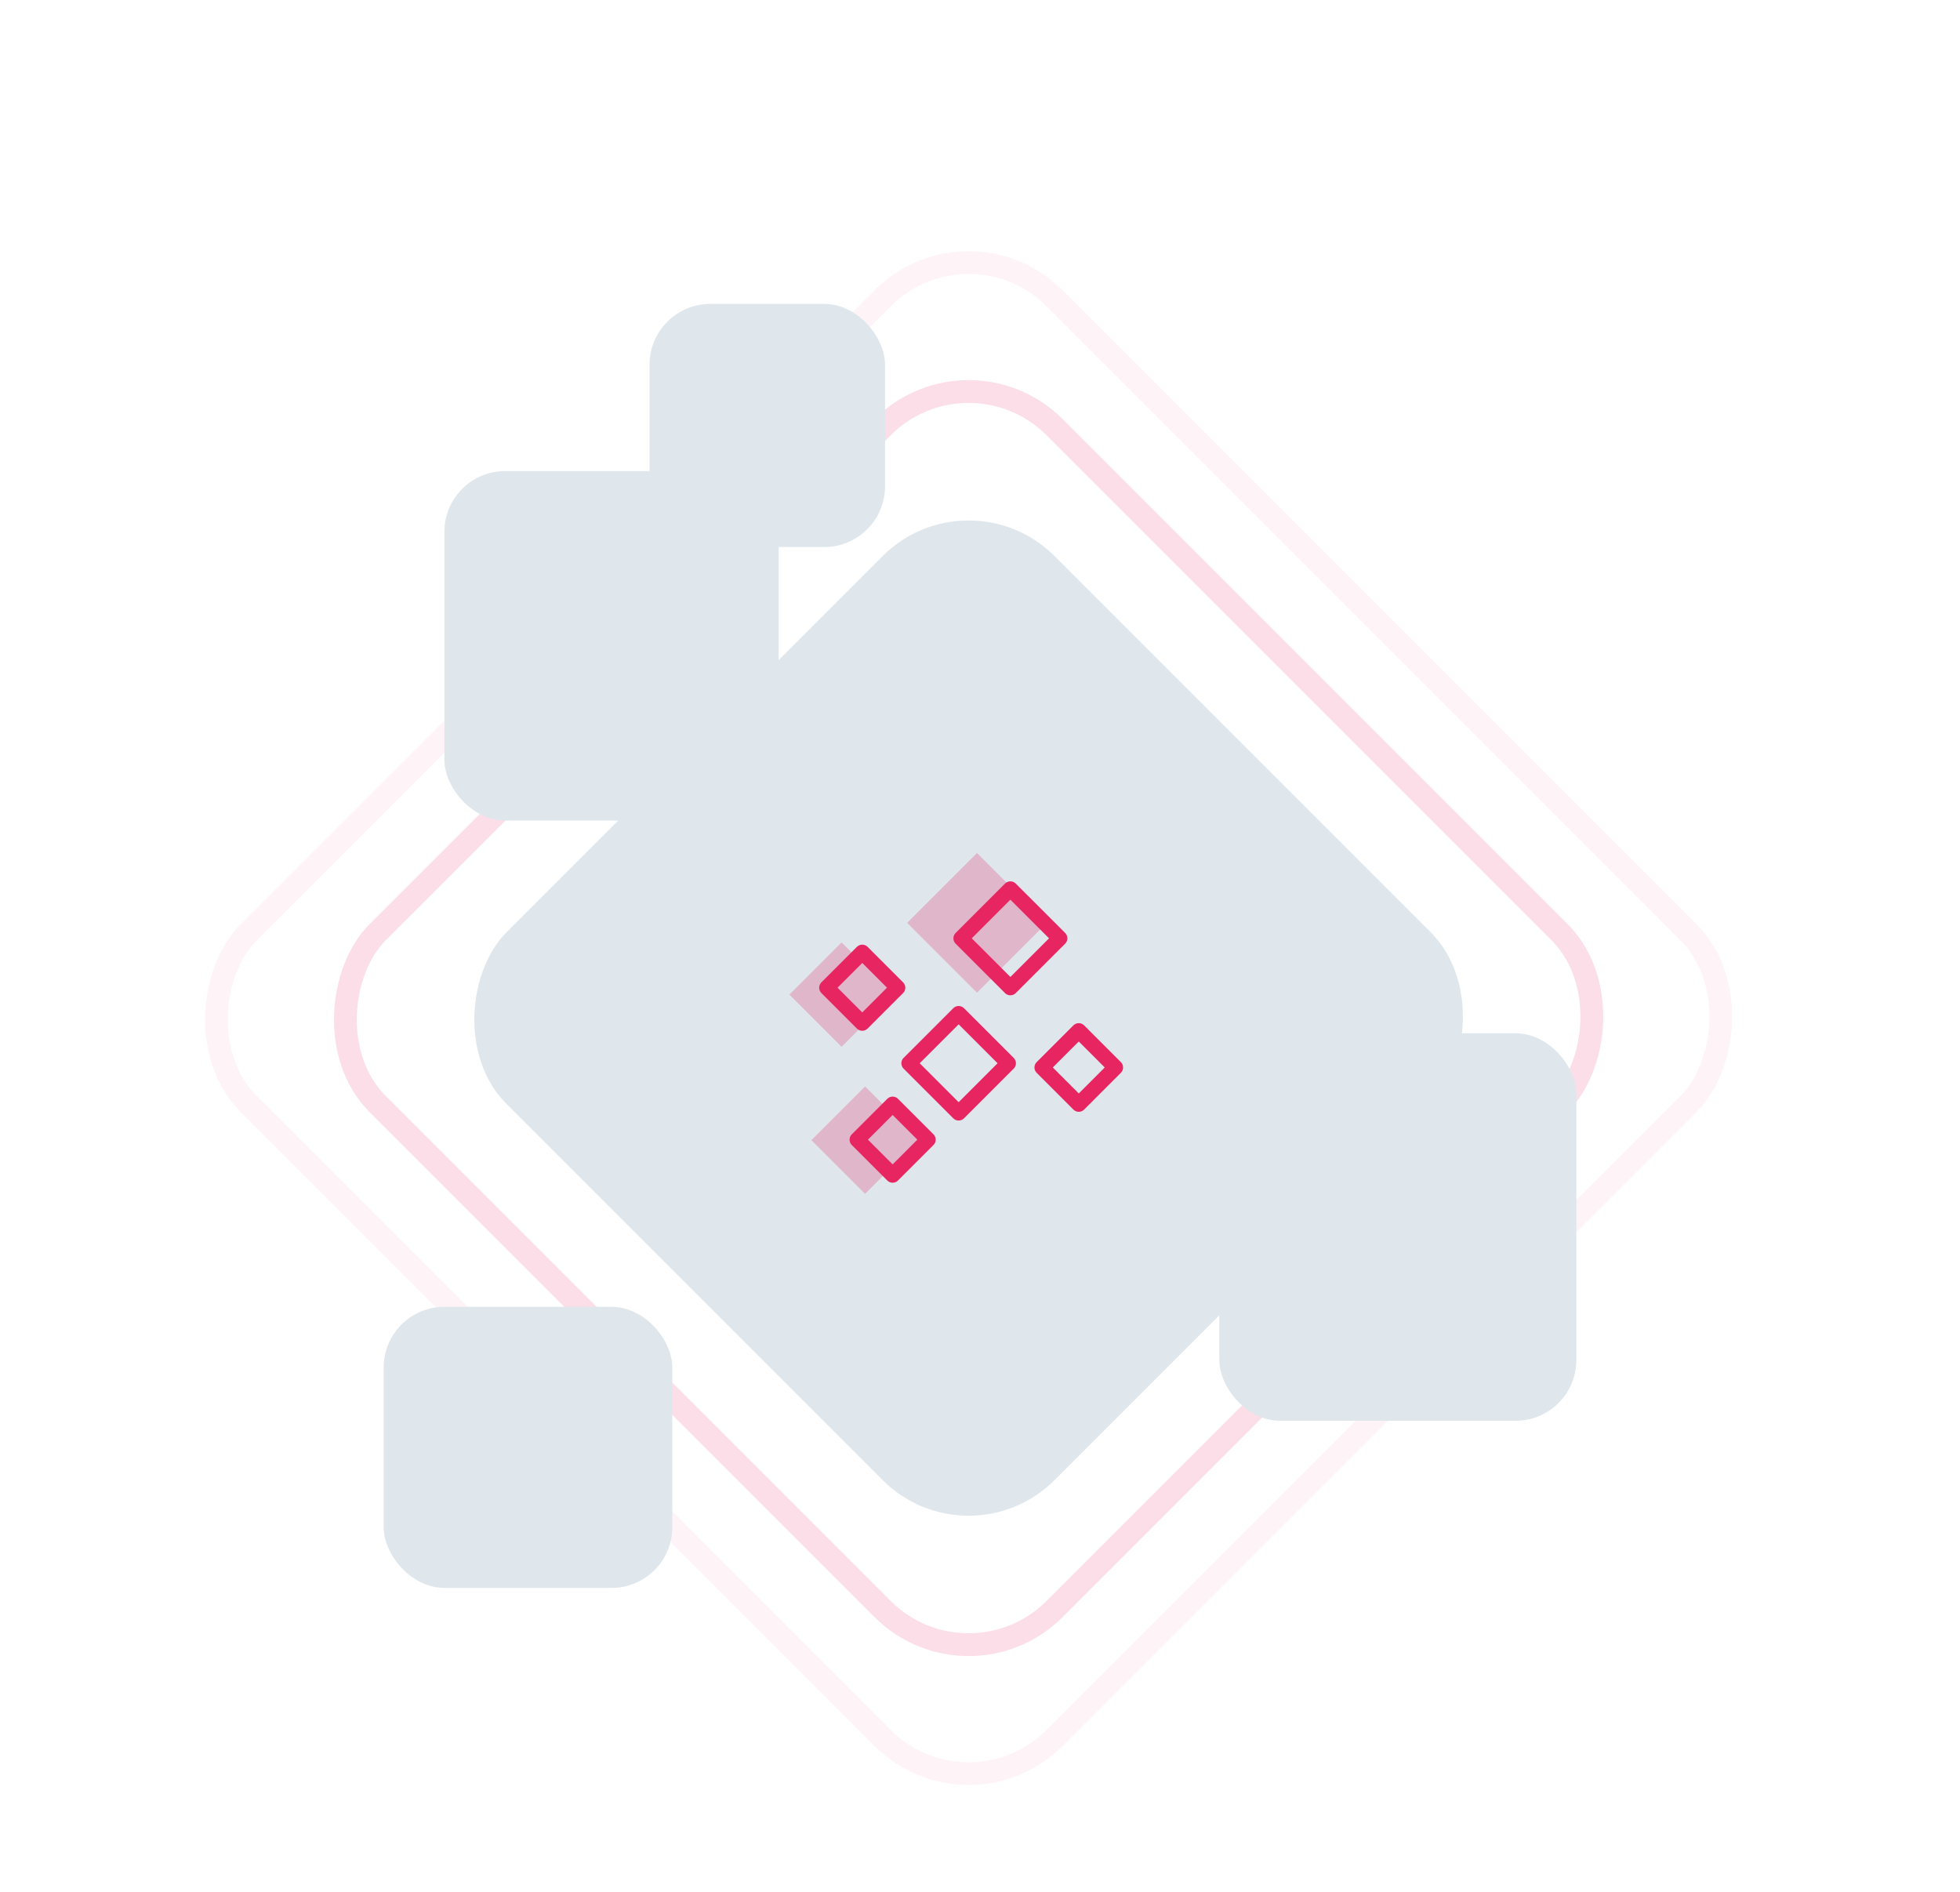 <svg width="258" height="249" viewBox="0 0 258 249" fill="none" xmlns="http://www.w3.org/2000/svg">
<rect opacity="0.05" x="127.5" y="27.934" width="150" height="150" rx="16" transform="rotate(45 127.5 27.934)" stroke="#E72561" stroke-width="3"/>
<rect opacity="0.15" x="127.5" y="44.904" width="126" height="126" rx="16" transform="rotate(45 127.5 44.904)" stroke="#E72561" stroke-width="3"/>
<g filter="url(#filter0_dd_1157_13567)">
<rect x="50.5" y="172" width="38" height="37" rx="8" fill="#DFE7ED"/>
</g>
<g filter="url(#filter1_dd_1157_13567)">
<rect x="160.5" y="136" width="47" height="51" rx="8" fill="#DFE7ED"/>
</g>
<g filter="url(#filter2_dd_1157_13567)">
<rect x="85.5" y="40" width="31" height="32" rx="8" fill="#DFE7ED"/>
</g>
<g filter="url(#filter3_dd_1157_13567)">
<rect x="58.5" y="62" width="44" height="46" rx="8" fill="#DFE7ED"/>
</g>
<g filter="url(#filter4_dd_1157_13567)">
<rect x="127.5" y="61.875" width="102" height="102" rx="16" transform="rotate(45 127.5 61.875)" fill="#DFE7ED"/>
</g>
<g clip-path="url(#clip0_1157_13567)">
<path d="M126.188 133.407L132.726 139.945L126.188 146.483L119.649 139.945L126.188 133.407Z" stroke="#E72561" stroke-width="2" stroke-linecap="round" stroke-linejoin="round"/>
<path d="M142 135.666L146.833 140.499L142 145.333L137.167 140.499L142 135.666Z" stroke="#E72561" stroke-width="2" stroke-linecap="round" stroke-linejoin="round"/>
<path d="M117.5 145.334L122.167 150.001L117.5 154.667L112.833 150.001L117.5 145.334Z" stroke="#E72561" stroke-width="2" stroke-linecap="round" stroke-linejoin="round"/>
<rect opacity="0.25" x="113.871" y="143" width="9.991" height="9.991" transform="rotate(45 113.871 143)" fill="#E72561"/>
<path d="M113.5 125.334L118.167 130.001L113.5 134.667L108.833 130.001L113.5 125.334Z" stroke="#E72561" stroke-width="2" stroke-linecap="round" stroke-linejoin="round"/>
<rect opacity="0.25" x="110.777" y="124.037" width="9.716" height="9.716" transform="rotate(45 110.777 124.037)" fill="#E72561"/>
<path d="M133 117.001L139.5 123.501L133 130.001L126.5 123.501L133 117.001Z" stroke="#E72561" stroke-width="2" stroke-linecap="round" stroke-linejoin="round"/>
<rect opacity="0.25" x="128.602" y="112.272" width="13" height="13" transform="rotate(45 128.602 112.272)" fill="#E72561"/>
</g>
<defs>
<filter id="filter0_dd_1157_13567" x="0.5" y="132" width="138" height="117" filterUnits="userSpaceOnUse" color-interpolation-filters="sRGB">
<feFlood flood-opacity="0" result="BackgroundImageFix"/>
<feColorMatrix in="SourceAlpha" type="matrix" values="0 0 0 0 0 0 0 0 0 0 0 0 0 0 0 0 0 0 127 0" result="hardAlpha"/>
<feOffset dx="-20" dy="-10"/>
<feGaussianBlur stdDeviation="15"/>
<feColorMatrix type="matrix" values="0 0 0 0 0.969 0 0 0 0 0.976 0 0 0 0 0.984 0 0 0 0.6 0"/>
<feBlend mode="normal" in2="BackgroundImageFix" result="effect1_dropShadow_1157_13567"/>
<feColorMatrix in="SourceAlpha" type="matrix" values="0 0 0 0 0 0 0 0 0 0 0 0 0 0 0 0 0 0 127 0" result="hardAlpha"/>
<feOffset dx="20" dy="10"/>
<feGaussianBlur stdDeviation="15"/>
<feColorMatrix type="matrix" values="0 0 0 0 0.753 0 0 0 0 0.812 0 0 0 0 0.851 0 0 0 0.9 0"/>
<feBlend mode="normal" in2="effect1_dropShadow_1157_13567" result="effect2_dropShadow_1157_13567"/>
<feBlend mode="normal" in="SourceGraphic" in2="effect2_dropShadow_1157_13567" result="shape"/>
</filter>
<filter id="filter1_dd_1157_13567" x="110.5" y="96" width="147" height="131" filterUnits="userSpaceOnUse" color-interpolation-filters="sRGB">
<feFlood flood-opacity="0" result="BackgroundImageFix"/>
<feColorMatrix in="SourceAlpha" type="matrix" values="0 0 0 0 0 0 0 0 0 0 0 0 0 0 0 0 0 0 127 0" result="hardAlpha"/>
<feOffset dx="-20" dy="-10"/>
<feGaussianBlur stdDeviation="15"/>
<feColorMatrix type="matrix" values="0 0 0 0 0.969 0 0 0 0 0.976 0 0 0 0 0.984 0 0 0 0.6 0"/>
<feBlend mode="normal" in2="BackgroundImageFix" result="effect1_dropShadow_1157_13567"/>
<feColorMatrix in="SourceAlpha" type="matrix" values="0 0 0 0 0 0 0 0 0 0 0 0 0 0 0 0 0 0 127 0" result="hardAlpha"/>
<feOffset dx="20" dy="10"/>
<feGaussianBlur stdDeviation="15"/>
<feColorMatrix type="matrix" values="0 0 0 0 0.753 0 0 0 0 0.812 0 0 0 0 0.851 0 0 0 0.9 0"/>
<feBlend mode="normal" in2="effect1_dropShadow_1157_13567" result="effect2_dropShadow_1157_13567"/>
<feBlend mode="normal" in="SourceGraphic" in2="effect2_dropShadow_1157_13567" result="shape"/>
</filter>
<filter id="filter2_dd_1157_13567" x="35.5" y="0" width="131" height="112" filterUnits="userSpaceOnUse" color-interpolation-filters="sRGB">
<feFlood flood-opacity="0" result="BackgroundImageFix"/>
<feColorMatrix in="SourceAlpha" type="matrix" values="0 0 0 0 0 0 0 0 0 0 0 0 0 0 0 0 0 0 127 0" result="hardAlpha"/>
<feOffset dx="-20" dy="-10"/>
<feGaussianBlur stdDeviation="15"/>
<feColorMatrix type="matrix" values="0 0 0 0 0.969 0 0 0 0 0.976 0 0 0 0 0.984 0 0 0 0.6 0"/>
<feBlend mode="normal" in2="BackgroundImageFix" result="effect1_dropShadow_1157_13567"/>
<feColorMatrix in="SourceAlpha" type="matrix" values="0 0 0 0 0 0 0 0 0 0 0 0 0 0 0 0 0 0 127 0" result="hardAlpha"/>
<feOffset dx="20" dy="10"/>
<feGaussianBlur stdDeviation="15"/>
<feColorMatrix type="matrix" values="0 0 0 0 0.753 0 0 0 0 0.812 0 0 0 0 0.851 0 0 0 0.9 0"/>
<feBlend mode="normal" in2="effect1_dropShadow_1157_13567" result="effect2_dropShadow_1157_13567"/>
<feBlend mode="normal" in="SourceGraphic" in2="effect2_dropShadow_1157_13567" result="shape"/>
</filter>
<filter id="filter3_dd_1157_13567" x="8.5" y="22" width="144" height="126" filterUnits="userSpaceOnUse" color-interpolation-filters="sRGB">
<feFlood flood-opacity="0" result="BackgroundImageFix"/>
<feColorMatrix in="SourceAlpha" type="matrix" values="0 0 0 0 0 0 0 0 0 0 0 0 0 0 0 0 0 0 127 0" result="hardAlpha"/>
<feOffset dx="-20" dy="-10"/>
<feGaussianBlur stdDeviation="15"/>
<feColorMatrix type="matrix" values="0 0 0 0 0.969 0 0 0 0 0.976 0 0 0 0 0.984 0 0 0 0.6 0"/>
<feBlend mode="normal" in2="BackgroundImageFix" result="effect1_dropShadow_1157_13567"/>
<feColorMatrix in="SourceAlpha" type="matrix" values="0 0 0 0 0 0 0 0 0 0 0 0 0 0 0 0 0 0 127 0" result="hardAlpha"/>
<feOffset dx="20" dy="10"/>
<feGaussianBlur stdDeviation="15"/>
<feColorMatrix type="matrix" values="0 0 0 0 0.753 0 0 0 0 0.812 0 0 0 0 0.851 0 0 0 0.9 0"/>
<feBlend mode="normal" in2="effect1_dropShadow_1157_13567" result="effect2_dropShadow_1157_13567"/>
<feBlend mode="normal" in="SourceGraphic" in2="effect2_dropShadow_1157_13567" result="shape"/>
</filter>
<filter id="filter4_dd_1157_13567" x="12.004" y="28.502" width="230.992" height="210.995" filterUnits="userSpaceOnUse" color-interpolation-filters="sRGB">
<feFlood flood-opacity="0" result="BackgroundImageFix"/>
<feColorMatrix in="SourceAlpha" type="matrix" values="0 0 0 0 0 0 0 0 0 0 0 0 0 0 0 0 0 0 127 0" result="hardAlpha"/>
<feOffset dx="-20" dy="-10"/>
<feGaussianBlur stdDeviation="15"/>
<feColorMatrix type="matrix" values="0 0 0 0 0.969 0 0 0 0 0.976 0 0 0 0 0.984 0 0 0 0.6 0"/>
<feBlend mode="normal" in2="BackgroundImageFix" result="effect1_dropShadow_1157_13567"/>
<feColorMatrix in="SourceAlpha" type="matrix" values="0 0 0 0 0 0 0 0 0 0 0 0 0 0 0 0 0 0 127 0" result="hardAlpha"/>
<feOffset dx="20" dy="10"/>
<feGaussianBlur stdDeviation="15"/>
<feColorMatrix type="matrix" values="0 0 0 0 0.753 0 0 0 0 0.812 0 0 0 0 0.851 0 0 0 0.9 0"/>
<feBlend mode="normal" in2="effect1_dropShadow_1157_13567" result="effect2_dropShadow_1157_13567"/>
<feBlend mode="normal" in="SourceGraphic" in2="effect2_dropShadow_1157_13567" result="shape"/>
</filter>
<clipPath id="clip0_1157_13567">
<rect width="49.4" height="52" fill="white" transform="translate(102.5 108)"/>
</clipPath>
</defs>
</svg>
